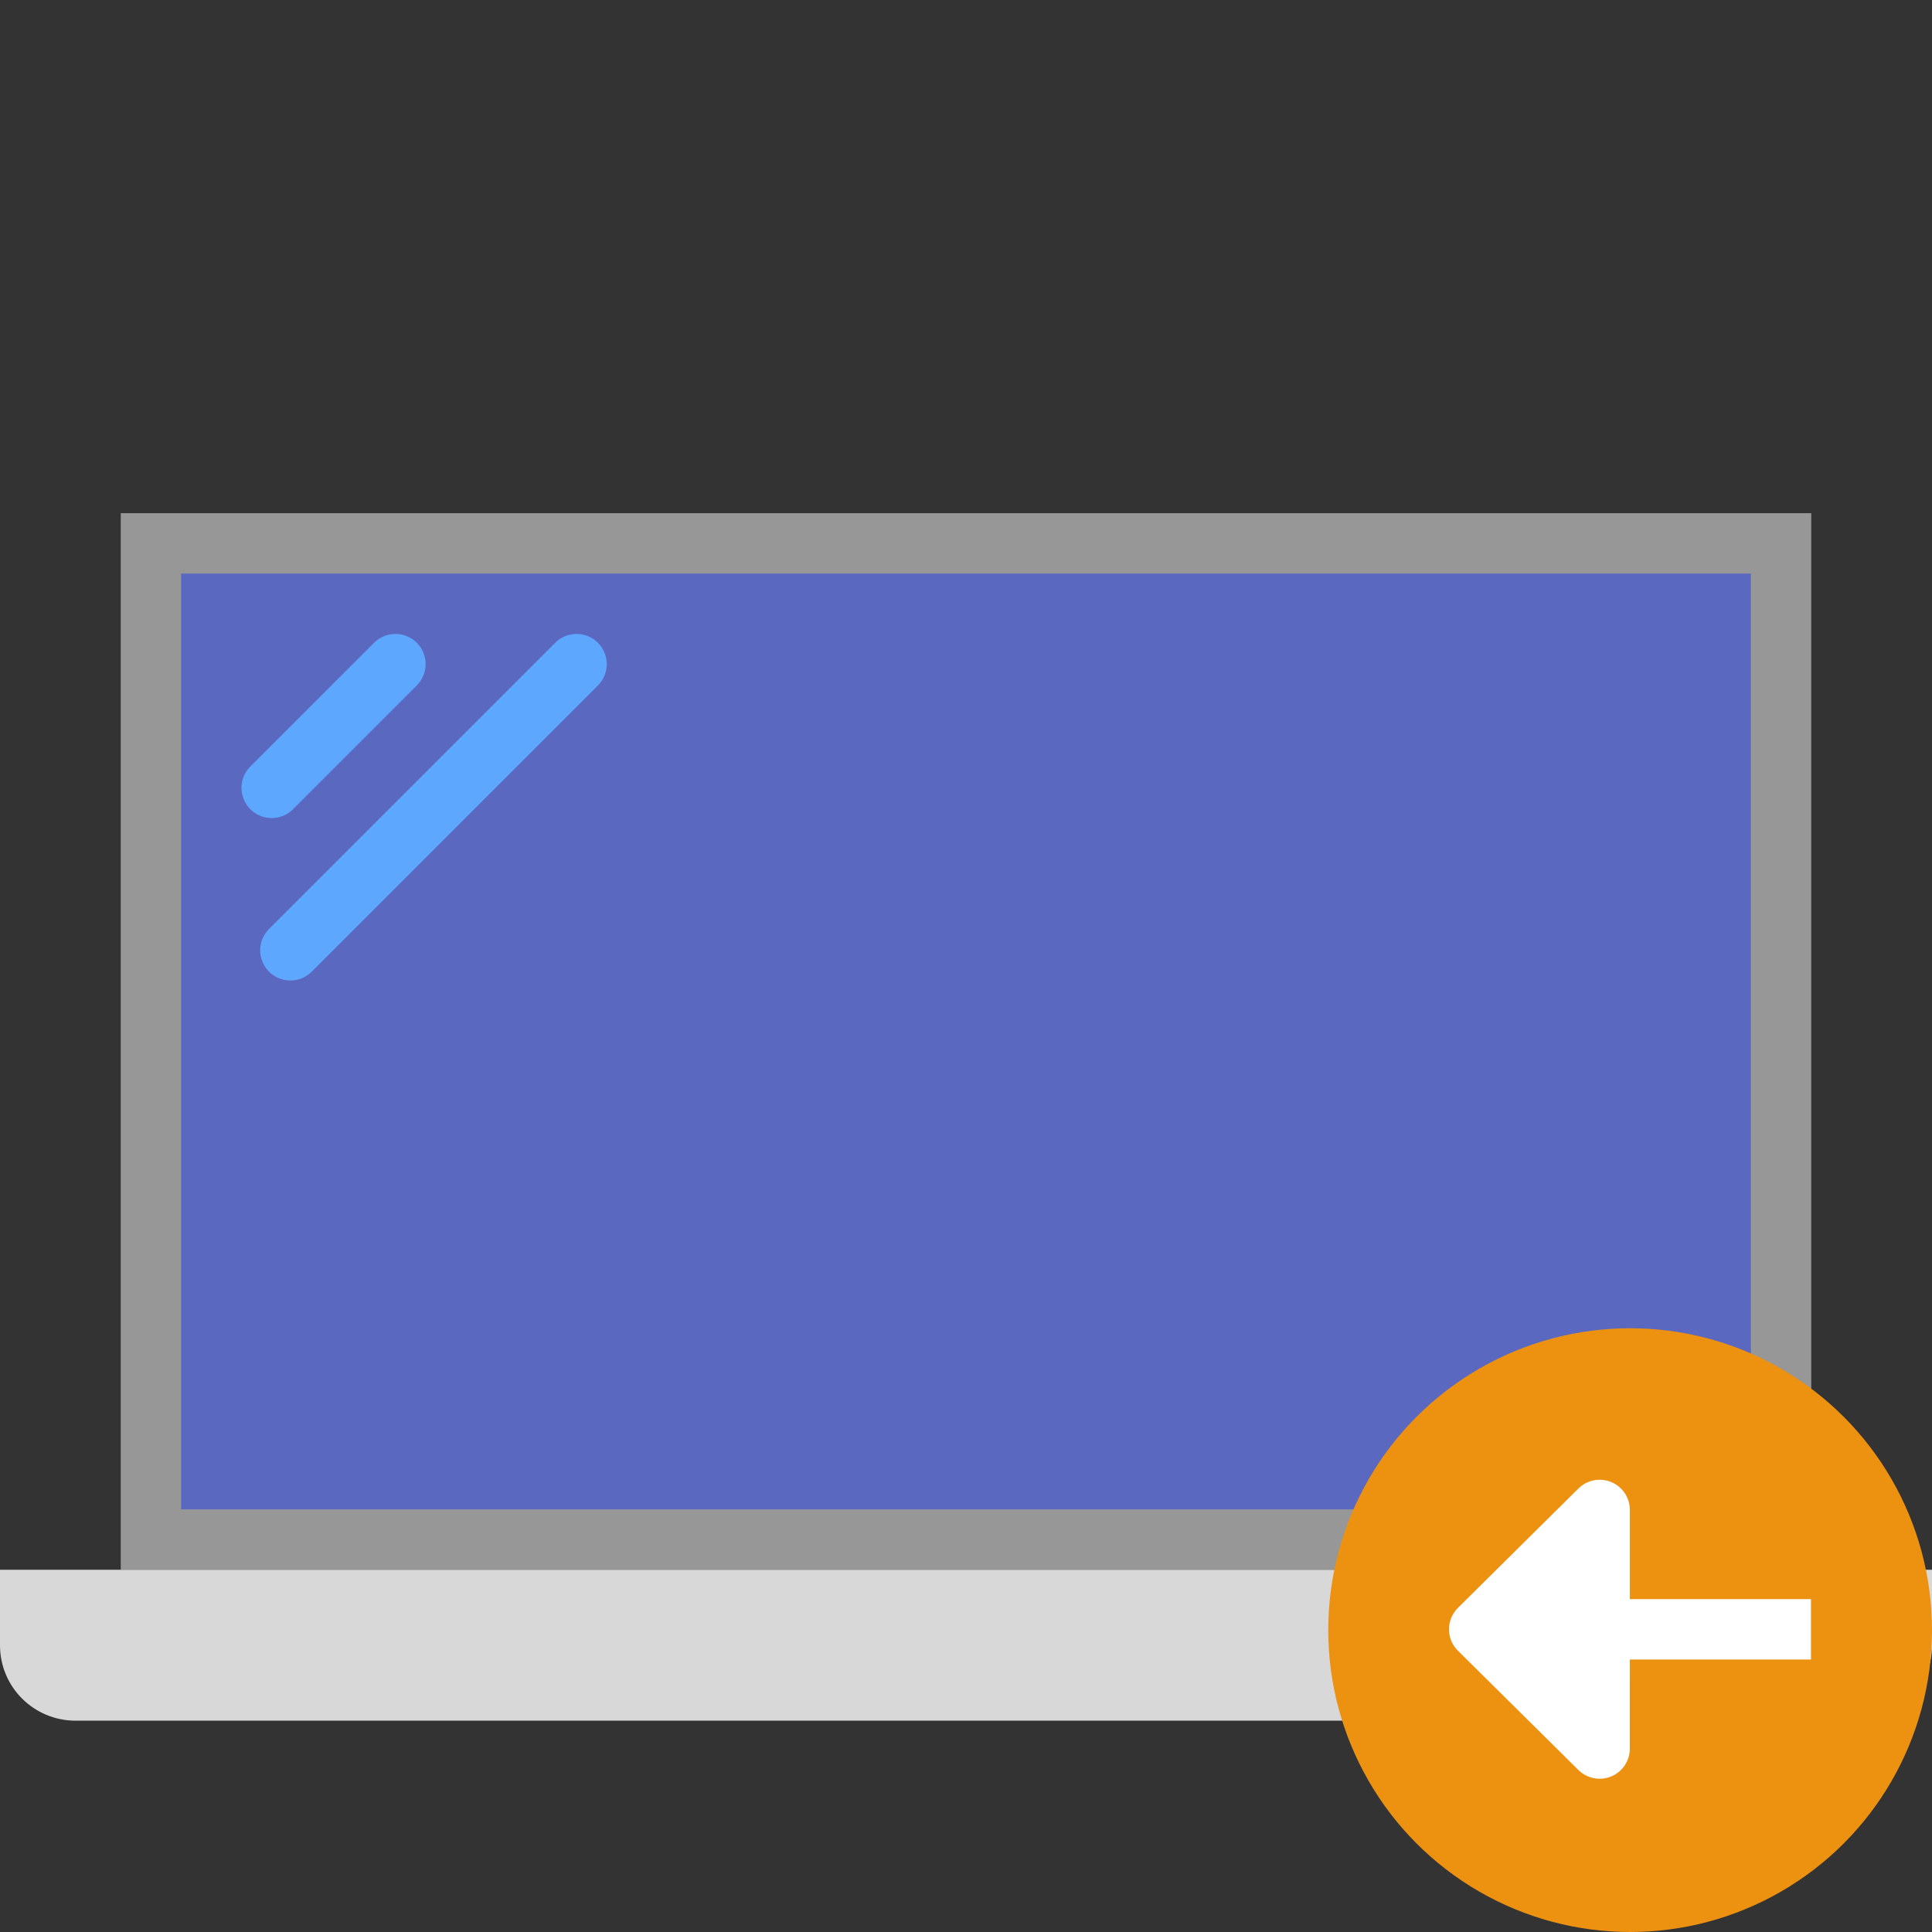 <svg xmlns="http://www.w3.org/2000/svg" width="64" height="64" viewBox="0 0 64 64">
  <rect x="0" y="0" width="64" height="64" fill="#333333" stroke="none"/>
  <g fill="none" fill-rule="evenodd">
    <polygon fill="#979797" points="4 17 60 17 60 52 4 52"/>
    <rect width="52" height="31" x="6" y="19" fill="#5B68C0"/>
    <path fill="#D8D8D8" d="M0,52 L64,52 L64,54.5 C64,55.881 62.889,57 61.491,57 L2.509,57 C1.123,57 0,55.89 0,54.5 L0,52 Z"/>
    <path stroke="#5EA7FF" stroke-linecap="round" stroke-width="2" d="M13.099 22L9 26.099M19.099 22L9.619 31.48"/>
    <circle cx="54" cy="54" r="10" fill="#ED9111"/>
    <g stroke="#FFF" stroke-linejoin="round" stroke-width="2" transform="matrix(0 1 1 0 49 50)">
      <path stroke-linecap="square" d="M3.973,9.991 L3.973,0.991"/>
      <polygon fill="#FFF" stroke-linecap="round" points="1.19 6.781 1.164 1.163 6.779 1.191" transform="rotate(45 3.972 3.972)"/>
    </g>
  </g>
</svg>
